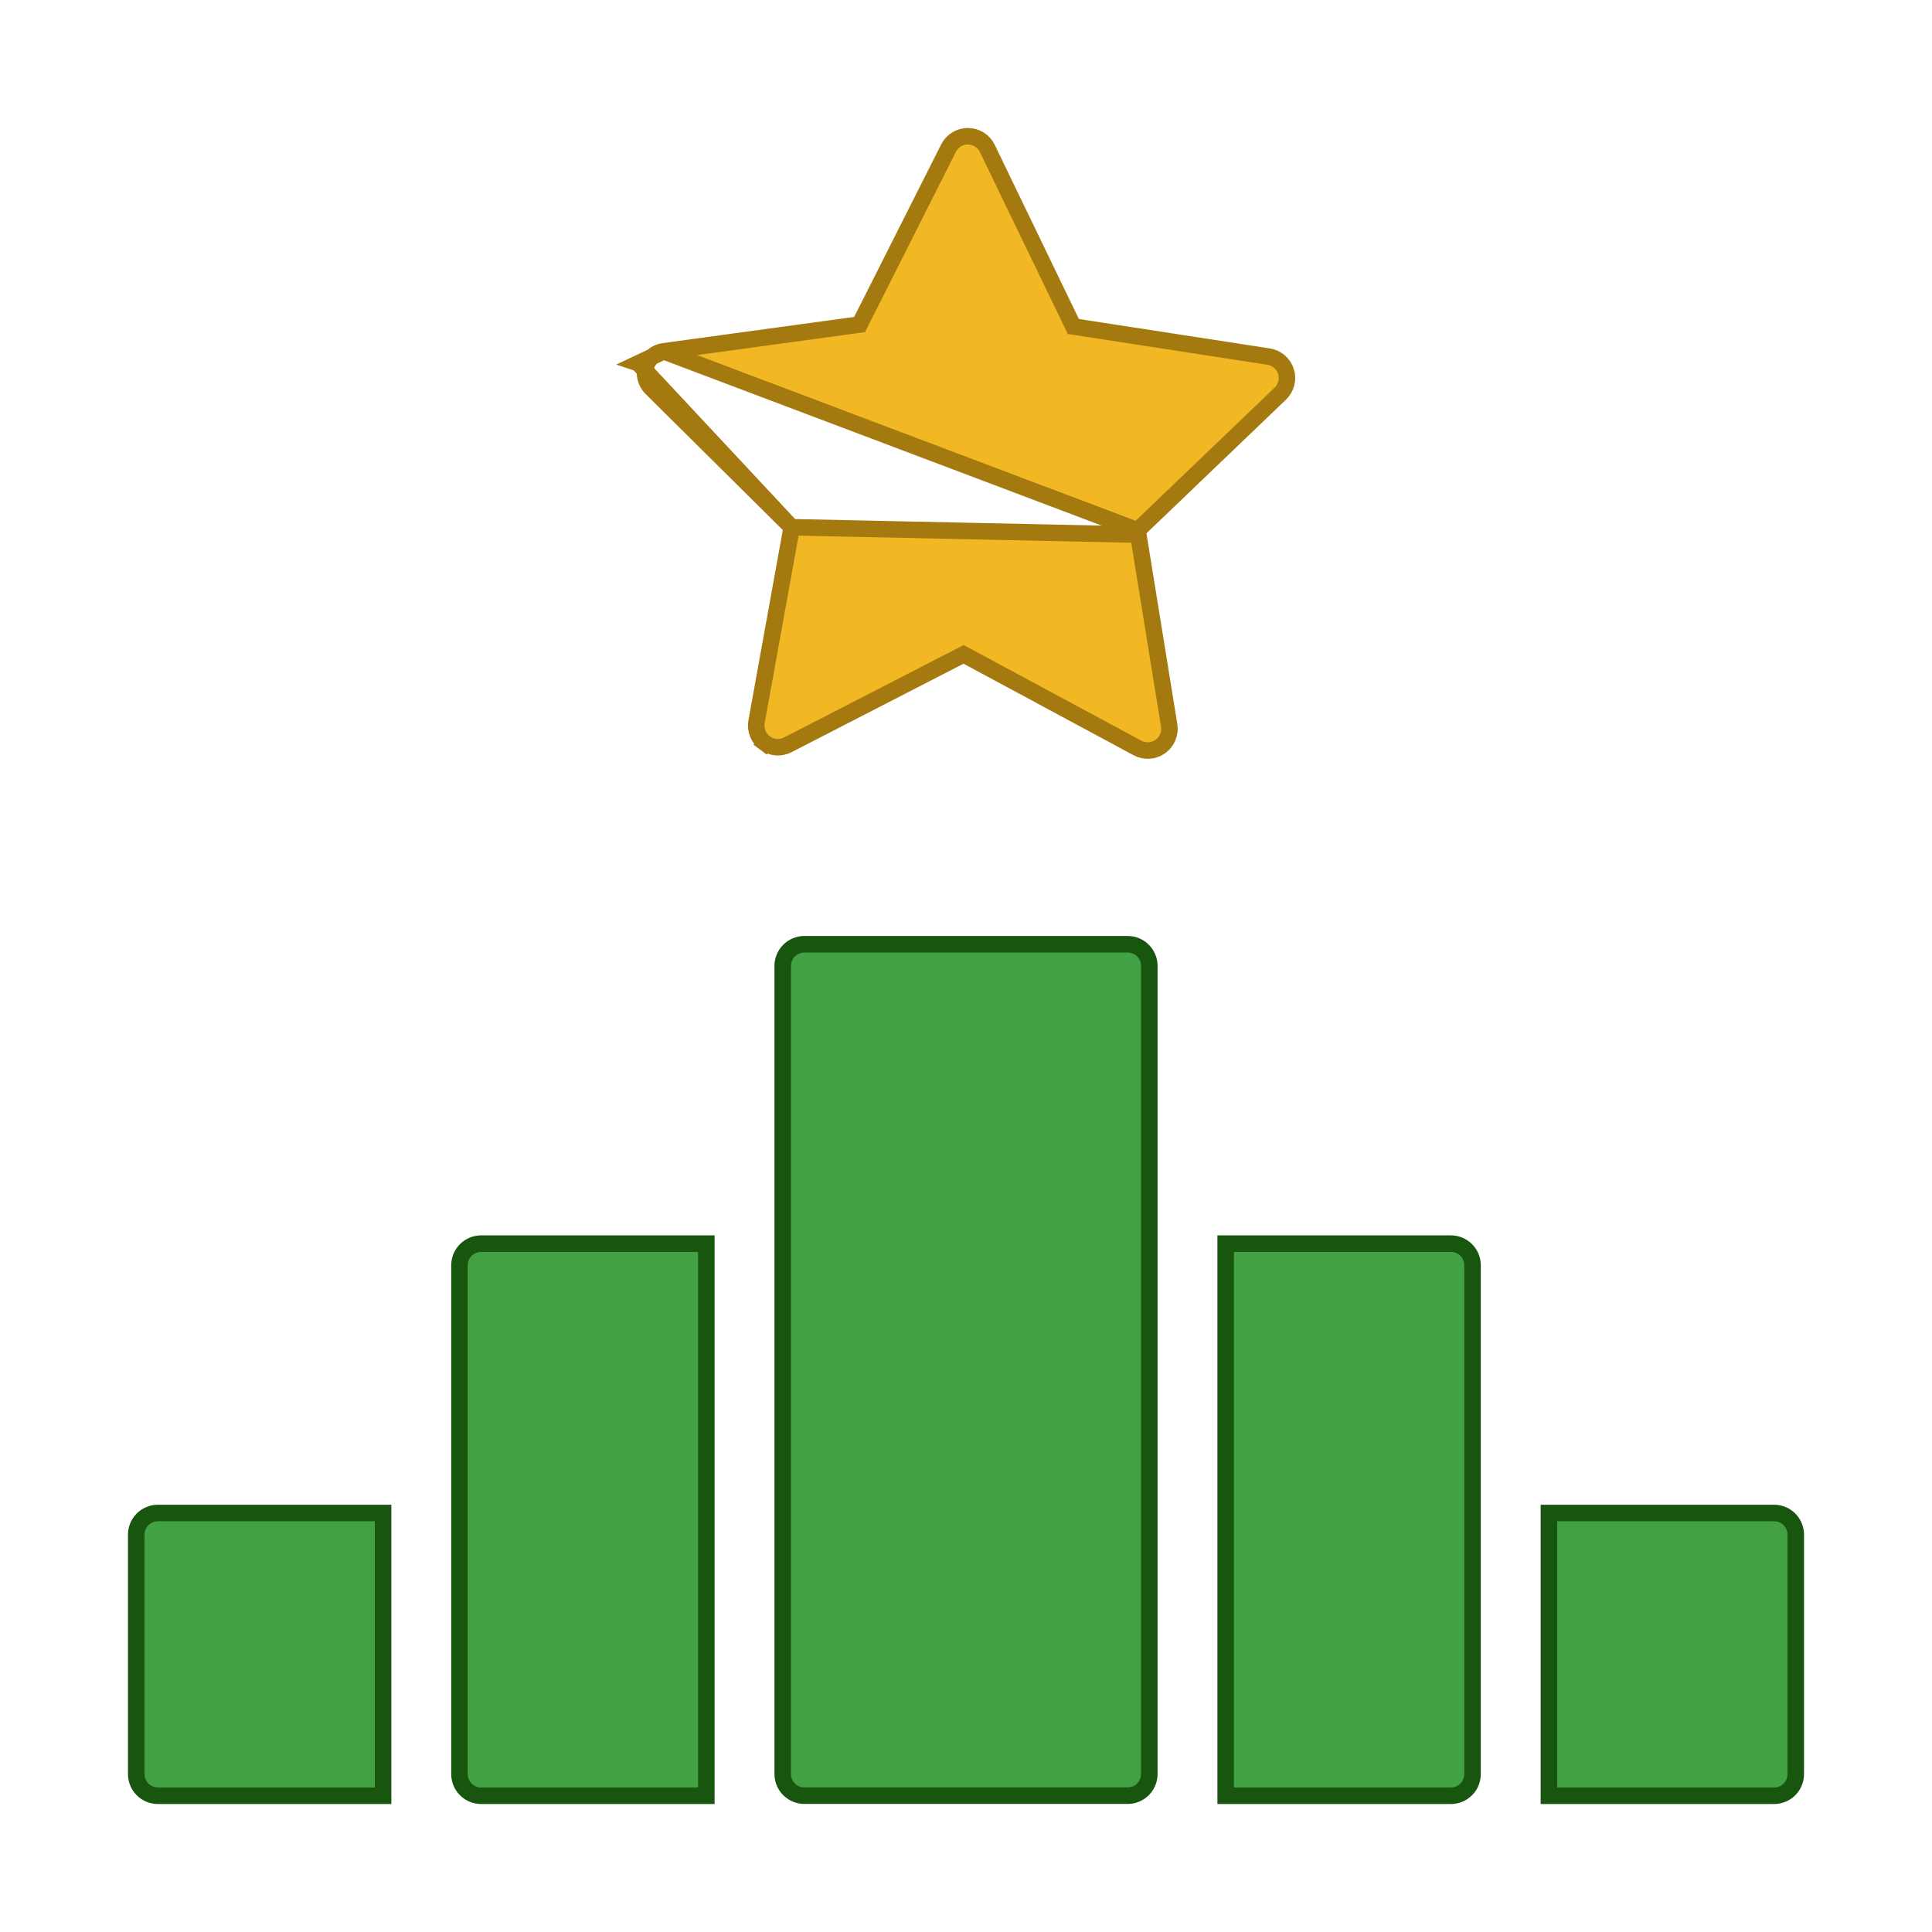 <svg width="117" height="117" viewBox="0 0 117 117" fill="none" xmlns="http://www.w3.org/2000/svg">
<path d="M48.712 57.182H68.289C69.014 57.182 69.602 57.77 69.602 58.495V107.432C69.602 108.157 69.014 108.745 68.289 108.745H48.712C47.988 108.745 47.4 108.157 47.4 107.432V58.495C47.4 57.77 47.988 57.182 48.712 57.182Z" fill="#41A143" stroke="#18550E"/>
<path d="M68.892 32.117L69.082 31.936L77.532 23.841L77.532 23.841C77.709 23.671 77.835 23.456 77.896 23.218C77.957 22.981 77.95 22.732 77.876 22.498C77.803 22.264 77.665 22.056 77.479 21.896C77.293 21.737 77.067 21.632 76.824 21.595L76.824 21.595L65.259 19.811L64.999 19.771L64.885 19.535L59.795 8.997L59.794 8.995C59.688 8.774 59.523 8.587 59.316 8.455C59.109 8.324 58.87 8.253 58.626 8.25H58.614C58.371 8.25 58.133 8.318 57.926 8.445C57.719 8.572 57.551 8.755 57.442 8.972L57.442 8.972L52.173 19.419L52.055 19.654L51.794 19.689L40.195 21.274L68.892 32.117ZM68.892 32.117L68.934 32.377M68.892 32.117L68.934 32.377M68.934 32.377L70.803 43.928L70.803 43.928C70.842 44.17 70.813 44.418 70.719 44.644C70.625 44.87 70.469 45.066 70.27 45.208C70.07 45.35 69.835 45.434 69.591 45.449C69.346 45.465 69.102 45.412 68.886 45.296L58.587 39.753L58.355 39.629L58.121 39.749L47.712 45.105L47.711 45.105C47.493 45.218 47.248 45.267 47.004 45.248C46.759 45.228 46.525 45.141 46.328 44.995L46.031 45.397L46.328 44.995C46.131 44.849 45.978 44.651 45.888 44.423C45.798 44.195 45.773 43.946 45.817 43.705L45.817 43.705L47.898 32.188L47.944 31.929M68.934 32.377L47.944 31.929M47.944 31.929L47.758 31.744M47.944 31.929L47.758 31.744M47.758 31.744L39.448 23.505C39.448 23.505 39.448 23.505 39.448 23.505C39.274 23.332 39.152 23.115 39.096 22.877C39.039 22.639 39.051 22.389 39.128 22.157L38.657 21.999M47.758 31.744L38.657 21.999M38.657 21.999L39.128 22.157C39.206 21.925 39.347 21.72 39.535 21.563C39.724 21.407 39.952 21.307 40.194 21.274L38.657 21.999Z" fill="#F1B823" stroke="#A37910"/>
<path d="M8.25 107.438V92.938C8.25 92.589 8.388 92.256 8.634 92.009C8.881 91.763 9.214 91.625 9.562 91.625H23.2V108.75H9.562C9.214 108.75 8.881 108.612 8.634 108.366C8.388 108.119 8.25 107.786 8.25 107.438Z" fill="#41A143" stroke="#18550E"/>
<path d="M93.8 108.75V91.625H107.438C107.786 91.625 108.119 91.763 108.366 92.009C108.612 92.256 108.75 92.589 108.75 92.938V107.438C108.75 107.786 108.612 108.119 108.366 108.366C108.119 108.612 107.786 108.75 107.438 108.75H93.8Z" fill="#41A143" stroke="#18550E"/>
<path d="M27.825 107.438V76.625C27.825 76.277 27.963 75.943 28.209 75.697C28.456 75.451 28.789 75.312 29.137 75.312H42.775V108.75H29.137C28.789 108.75 28.456 108.612 28.209 108.366C27.963 108.119 27.825 107.786 27.825 107.438Z" fill="#41A143" stroke="#18550E"/>
<path d="M74.225 108.75V75.312H87.862C88.211 75.312 88.544 75.451 88.791 75.697C89.037 75.943 89.175 76.277 89.175 76.625V107.438C89.175 107.786 89.037 108.119 88.791 108.366C88.544 108.612 88.211 108.75 87.862 108.75H74.225Z" fill="#41A143" stroke="#18550E"/>
</svg>
